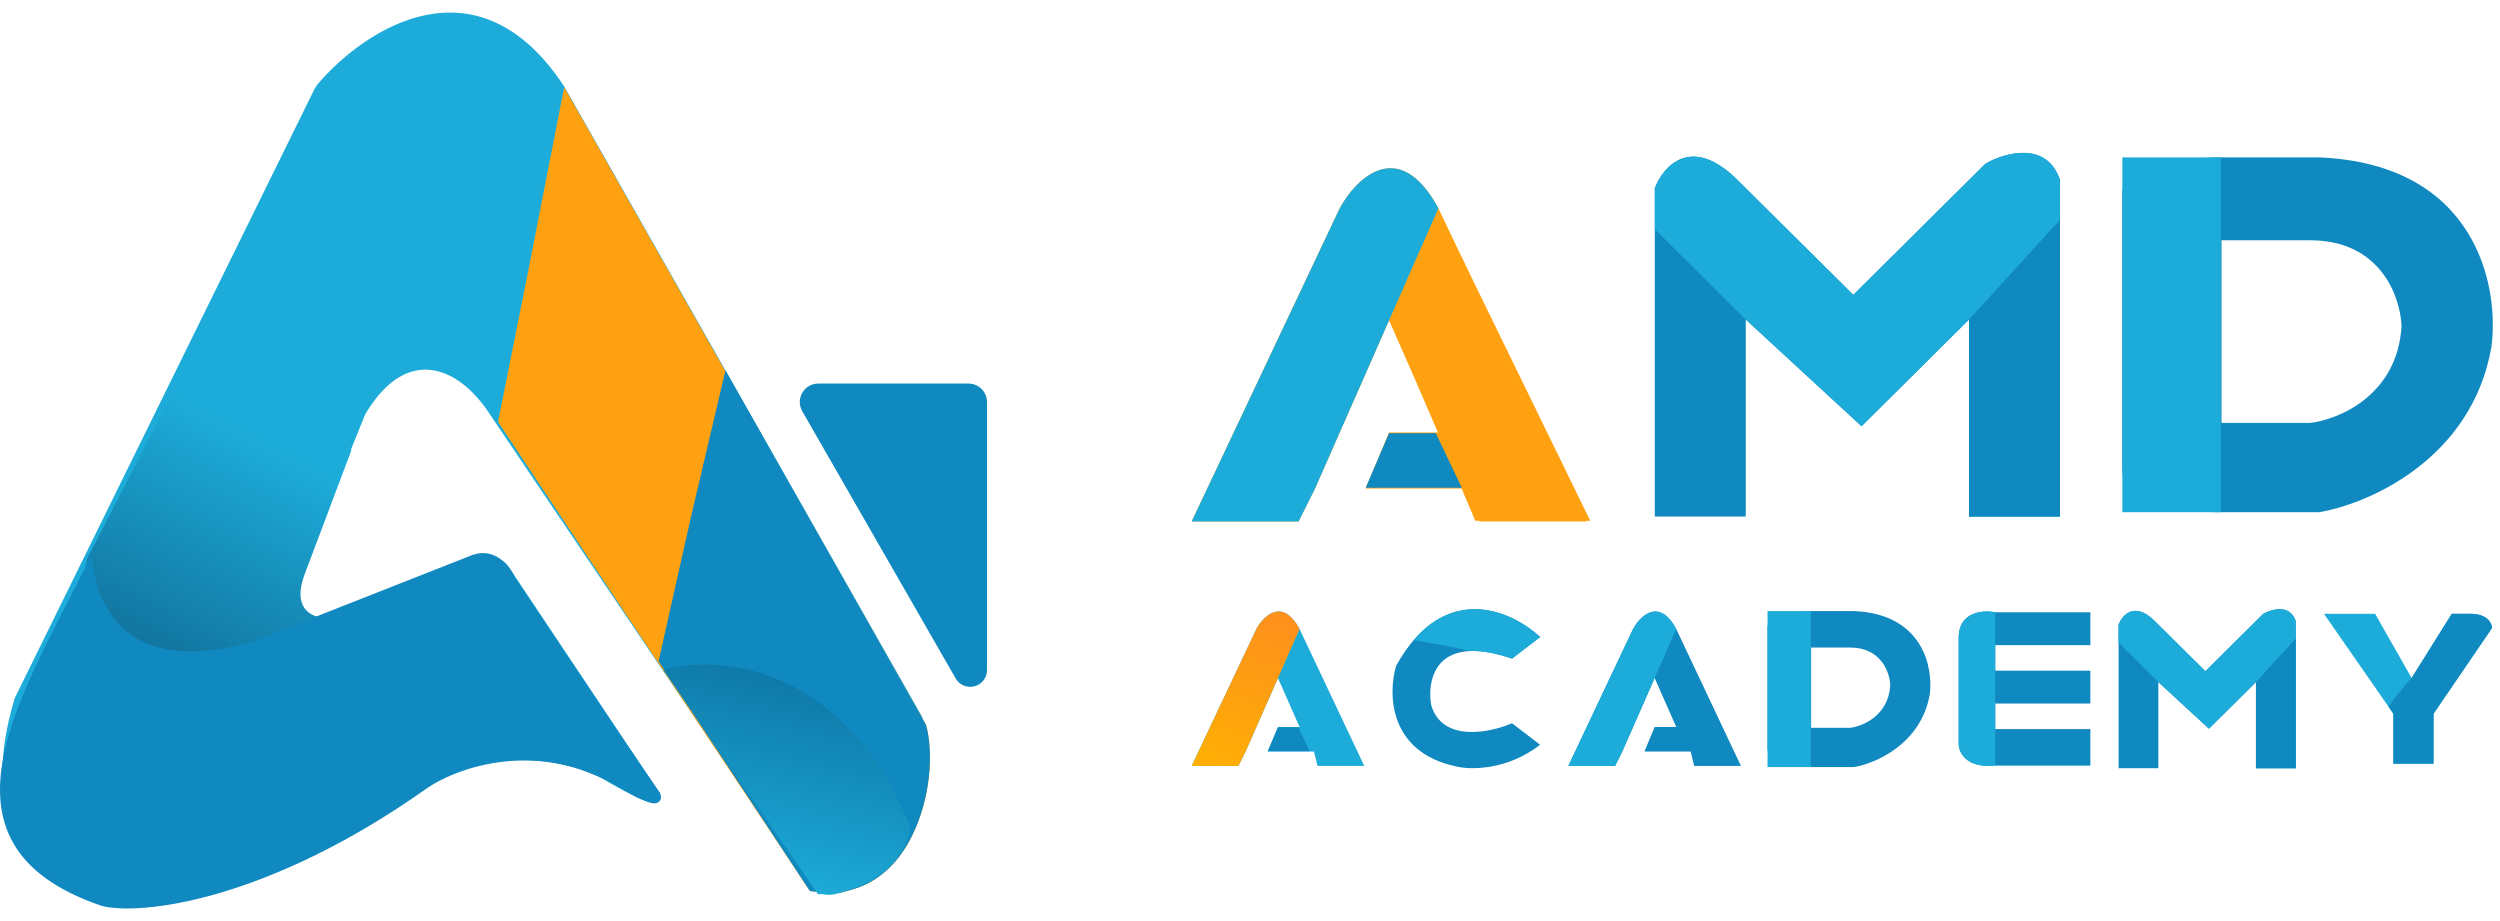 <svg width="171" height="63" viewBox="0 0 171 63" fill="none" xmlns="http://www.w3.org/2000/svg">
<path d="M65.366 46.402L54.874 28.129C54.391 27.287 54.999 26.236 55.97 26.236H66.247C66.945 26.236 67.51 26.802 67.51 27.5V45.83C67.51 46.108 67.41 46.376 67.228 46.585C66.71 47.18 65.759 47.087 65.366 46.402Z" fill="#1089C0"/>
<path d="M21.49 6.134L1.085 47.594C1.033 47.699 0.99 47.81 0.957 47.922C-1.239 55.431 1.483 59.109 4.455 60.164C11.208 62.56 21.599 57.971 26.174 55.248C32.817 50.347 37.718 51.654 41.094 53.178C44.506 55.272 45.238 54.991 45.179 54.468C45.163 54.331 45.085 54.209 45.008 54.094L34.828 38.824C34.722 38.665 34.599 38.515 34.438 38.411C32.909 37.42 30.661 38.855 29.556 39.339L23.296 42.246C21.564 43.05 19.742 41.319 20.456 39.549L24.916 28.494C24.956 28.396 25.004 28.298 25.059 28.207C27.927 23.51 31.463 25.164 33.512 28.347L55.103 60.319C55.532 60.953 56.276 61.322 57.027 61.176C63.049 60.004 63.552 54.511 63.237 49.727C63.217 49.418 63.124 49.118 62.971 48.849L38.589 5.911C32.675 -3.088 25.012 1.929 21.757 5.724C21.65 5.849 21.562 5.986 21.49 6.134Z" fill="#1DACD9"/>
<path d="M63.348 49.599L38.591 5.963L36.053 18.927L34.066 28.857L55.391 60.938C62.354 62.132 64.403 53.511 63.348 49.599Z" fill="#FFA110"/>
<path d="M63.348 49.599L49.622 25.329L47.235 35.475L45.046 45.223L55.391 60.939C62.354 62.132 64.403 53.511 63.348 49.599Z" fill="#1089C0"/>
<path d="M23.075 42.373C9.283 48.855 5.126 42.373 5.954 38.235L12.85 24.857L24.04 30.788L20.868 39.2C19.765 42.097 21.834 42.373 23.075 42.373Z" fill="url(#paint0_linear_1812_10824)"/>
<path d="M6.939 61.957C-5.611 57.681 1.837 47.062 6.25 37.959C7.133 46.345 14.755 44.947 18.662 43.338L32.316 37.959C33.861 37.408 34.891 38.741 35.212 39.477L45.005 54.096C45.446 55.309 44.453 54.969 43.901 54.647C37.612 50.234 31.443 52.349 29.144 53.958C18.221 61.681 9.514 62.646 6.939 61.957Z" fill="#1089C0"/>
<path d="M40.315 47.2C39.212 47.2 34.476 50.786 32.316 52.303C38.798 51.062 42.108 53.82 43.487 54.509C44.866 55.199 45.418 54.923 45.142 54.234L40.315 47.2Z" fill="#1089C0"/>
<path d="M62.271 56.598C57.74 45.445 49.151 44.732 45.375 45.821L55.954 61.172C60.572 60.998 62.089 58.05 62.271 56.598Z" fill="url(#paint1_linear_1812_10824)"/>
<path d="M81.51 35.669L91.637 14.247C92.762 12.18 95.687 9.286 98.388 14.247L108.514 35.669H101.763H101.201L100.638 33.415H95.293H93.413L95.012 29.581H98.388L95.012 21.914L89.949 33.415L88.824 35.669H81.51Z" fill="#FFA110"/>
<path d="M98.288 14.129L95.142 21.994L100.909 35.625H108.774L98.288 14.129Z" fill="#FFA110"/>
<path d="M91.637 14.247L81.51 35.669H88.824L89.949 33.415L95.012 21.914L98.388 14.247C95.687 9.286 92.762 12.18 91.637 14.247Z" fill="#1DACD9"/>
<path d="M93.414 33.36L95.013 29.629H98.211L99.987 33.36H93.414Z" fill="#1089C0"/>
<path fill-rule="evenodd" clip-rule="evenodd" d="M145.168 13.023V32.213C145.168 33.154 146.514 35.035 151.899 35.035H158.631C161.996 34.471 169.064 31.423 170.411 23.747C170.972 19.608 169.401 11.217 158.631 10.765H151.899C150.03 10.765 146.066 11.217 145.168 13.023ZM151.951 16.436V28.928H158.018C159.981 28.69 163.979 27.037 164.264 22.325C164.205 20.362 162.872 16.436 158.018 16.436H151.951Z" fill="#1089C0"/>
<path d="M145.168 35.035V10.765C146.652 10.765 150.051 10.765 151.9 10.765V16.409V28.827V35.035H145.168Z" fill="#1DACD9"/>
<path d="M113.189 12.873C113.755 11.376 115.678 9.168 118.845 12.312L126.764 20.171L135.813 11.189C137.133 10.44 139.999 9.617 140.904 12.312V35.329H134.682V21.855L127.329 29.154L119.411 21.855V35.329H113.189V15.68V12.873Z" fill="#1089C0"/>
<path d="M118.845 12.312C115.678 9.168 113.755 11.376 113.189 12.873V15.68L119.411 21.855L127.329 29.154L134.682 21.855V35.329H140.904V12.312C139.999 9.617 137.133 10.44 135.813 11.189L126.764 20.171L118.845 12.312Z" fill="#1DACD9"/>
<path d="M134.682 35.328H140.904V15.036L134.682 21.855V35.328Z" fill="#1089C0"/>
<path d="M81.51 52.389L85.938 43.024C86.429 42.12 87.708 40.855 88.889 43.024L93.316 52.389H90.365H90.119L89.873 51.403H87.536H86.714L87.413 49.727H88.889L87.413 46.376L85.2 51.403L84.708 52.389H81.51Z" fill="#1DACD9"/>
<path d="M85.938 43.024L81.51 52.389H84.708L85.2 51.403L87.413 46.376L88.889 43.024C87.708 40.855 86.429 42.12 85.938 43.024Z" fill="url(#paint2_linear_1812_10824)"/>
<path d="M86.714 51.38L87.413 49.749H88.811L89.588 51.38H86.714Z" fill="#1089C0"/>
<path d="M105.345 43.574L103.423 45.048C102.241 44.645 101.294 44.498 100.54 44.532C97.985 44.649 97.65 46.851 97.898 48.242C98.667 50.797 101.902 50.125 103.423 49.47L105.345 50.944C103.039 52.713 100.54 52.664 99.579 52.419C94.967 51.436 94.935 47.423 95.495 45.539C95.879 44.847 96.281 44.266 96.697 43.781C99.819 40.138 103.649 41.984 105.345 43.574Z" fill="#1089C0"/>
<path d="M105.346 43.574L103.424 45.048C102.242 44.645 101.295 44.498 100.541 44.532C99.965 44.355 97.738 43.958 96.697 43.781C99.82 40.138 103.649 41.984 105.346 43.574Z" fill="#1DACD9"/>
<path d="M107.275 52.389L111.702 43.023C112.194 42.12 113.473 40.855 114.654 43.023L119.081 52.389H116.129H115.884L115.638 51.403H113.301H112.479L113.178 49.727H114.654L113.178 46.375L110.964 51.403L110.473 52.389H107.275Z" fill="#1089C0"/>
<path d="M111.702 43.023L107.275 52.389H110.473L110.964 51.403L113.178 46.375L114.654 43.023C113.473 40.855 112.194 42.12 111.702 43.023Z" fill="#1DACD9"/>
<path fill-rule="evenodd" clip-rule="evenodd" d="M120.898 42.791V51.227C120.898 51.641 121.49 52.468 123.857 52.468H126.817C128.296 52.22 131.404 50.88 131.995 47.505C132.242 45.686 131.552 41.997 126.817 41.798H123.857C123.035 41.798 121.293 41.997 120.898 42.791ZM123.88 44.291V49.783H126.547C127.41 49.679 129.168 48.952 129.293 46.88C129.267 46.017 128.681 44.291 126.547 44.291H123.88Z" fill="#1089C0"/>
<path d="M120.899 52.468V41.798L123.858 41.798V44.28V49.739V52.468H120.899Z" fill="#1DACD9"/>
<path d="M133.972 50.867V43.628C133.972 41.831 135.64 41.714 136.474 41.88H142.981V44.127H136.474V45.875H142.981V48.121H136.474V49.869H142.981V52.365H136.474C134.472 52.565 133.972 51.45 133.972 50.867Z" fill="#1089C0"/>
<path d="M133.972 50.867V43.628C133.972 41.831 135.64 41.714 136.474 41.88V44.127V45.875V48.121V49.869V52.365C134.472 52.565 133.972 51.45 133.972 50.867Z" fill="#1DACD9"/>
<path d="M144.911 42.726C145.159 42.071 145.999 41.106 147.384 42.48L150.846 45.916L154.802 41.989C155.379 41.662 156.632 41.302 157.028 42.48V52.543H154.308V46.653L151.093 49.843L147.631 46.653V52.543H144.911V43.953V42.726Z" fill="#1089C0"/>
<path d="M147.384 42.48C145.999 41.106 145.159 42.071 144.911 42.726V43.953L147.631 46.653L151.093 49.843L154.308 46.653V52.543H157.028V42.48C156.632 41.302 155.379 41.662 154.802 41.989L150.846 45.916L147.384 42.48Z" fill="#1DACD9"/>
<path d="M154.308 52.543H157.028V43.671L154.308 46.652V52.543Z" fill="#1089C0"/>
<path d="M163.706 52.234V48.817L163.367 48.328L158.958 41.982H162.457L164.956 46.376L167.704 41.982H168.954C170.153 41.982 170.453 42.633 170.453 42.958L166.455 48.817V52.234H163.706Z" fill="#1DACD9"/>
<path d="M163.705 52.234V48.817L163.366 48.328C163.729 47.84 164.555 46.766 164.954 46.376L166.329 44.179L167.703 41.982H168.953C170.152 41.982 170.452 42.633 170.452 42.958L166.454 48.817V52.234H163.705Z" fill="#1089C0"/>
<defs>
<linearGradient id="paint0_linear_1812_10824" x1="16.711" y1="29.408" x2="8.298" y2="45.683" gradientUnits="userSpaceOnUse">
<stop stop-color="#1DACD9"/>
<stop offset="1" stop-color="#106E98"/>
</linearGradient>
<linearGradient id="paint1_linear_1812_10824" x1="57.65" y1="45.545" x2="53.776" y2="61.172" gradientUnits="userSpaceOnUse">
<stop stop-color="#0C73A3"/>
<stop offset="1" stop-color="#1DACD9"/>
</linearGradient>
<linearGradient id="paint2_linear_1812_10824" x1="88.034" y1="41.826" x2="82.442" y2="54.874" gradientUnits="userSpaceOnUse">
<stop stop-color="#FE8F1D"/>
<stop offset="1" stop-color="#FFB500"/>
</linearGradient>
</defs>
</svg>
